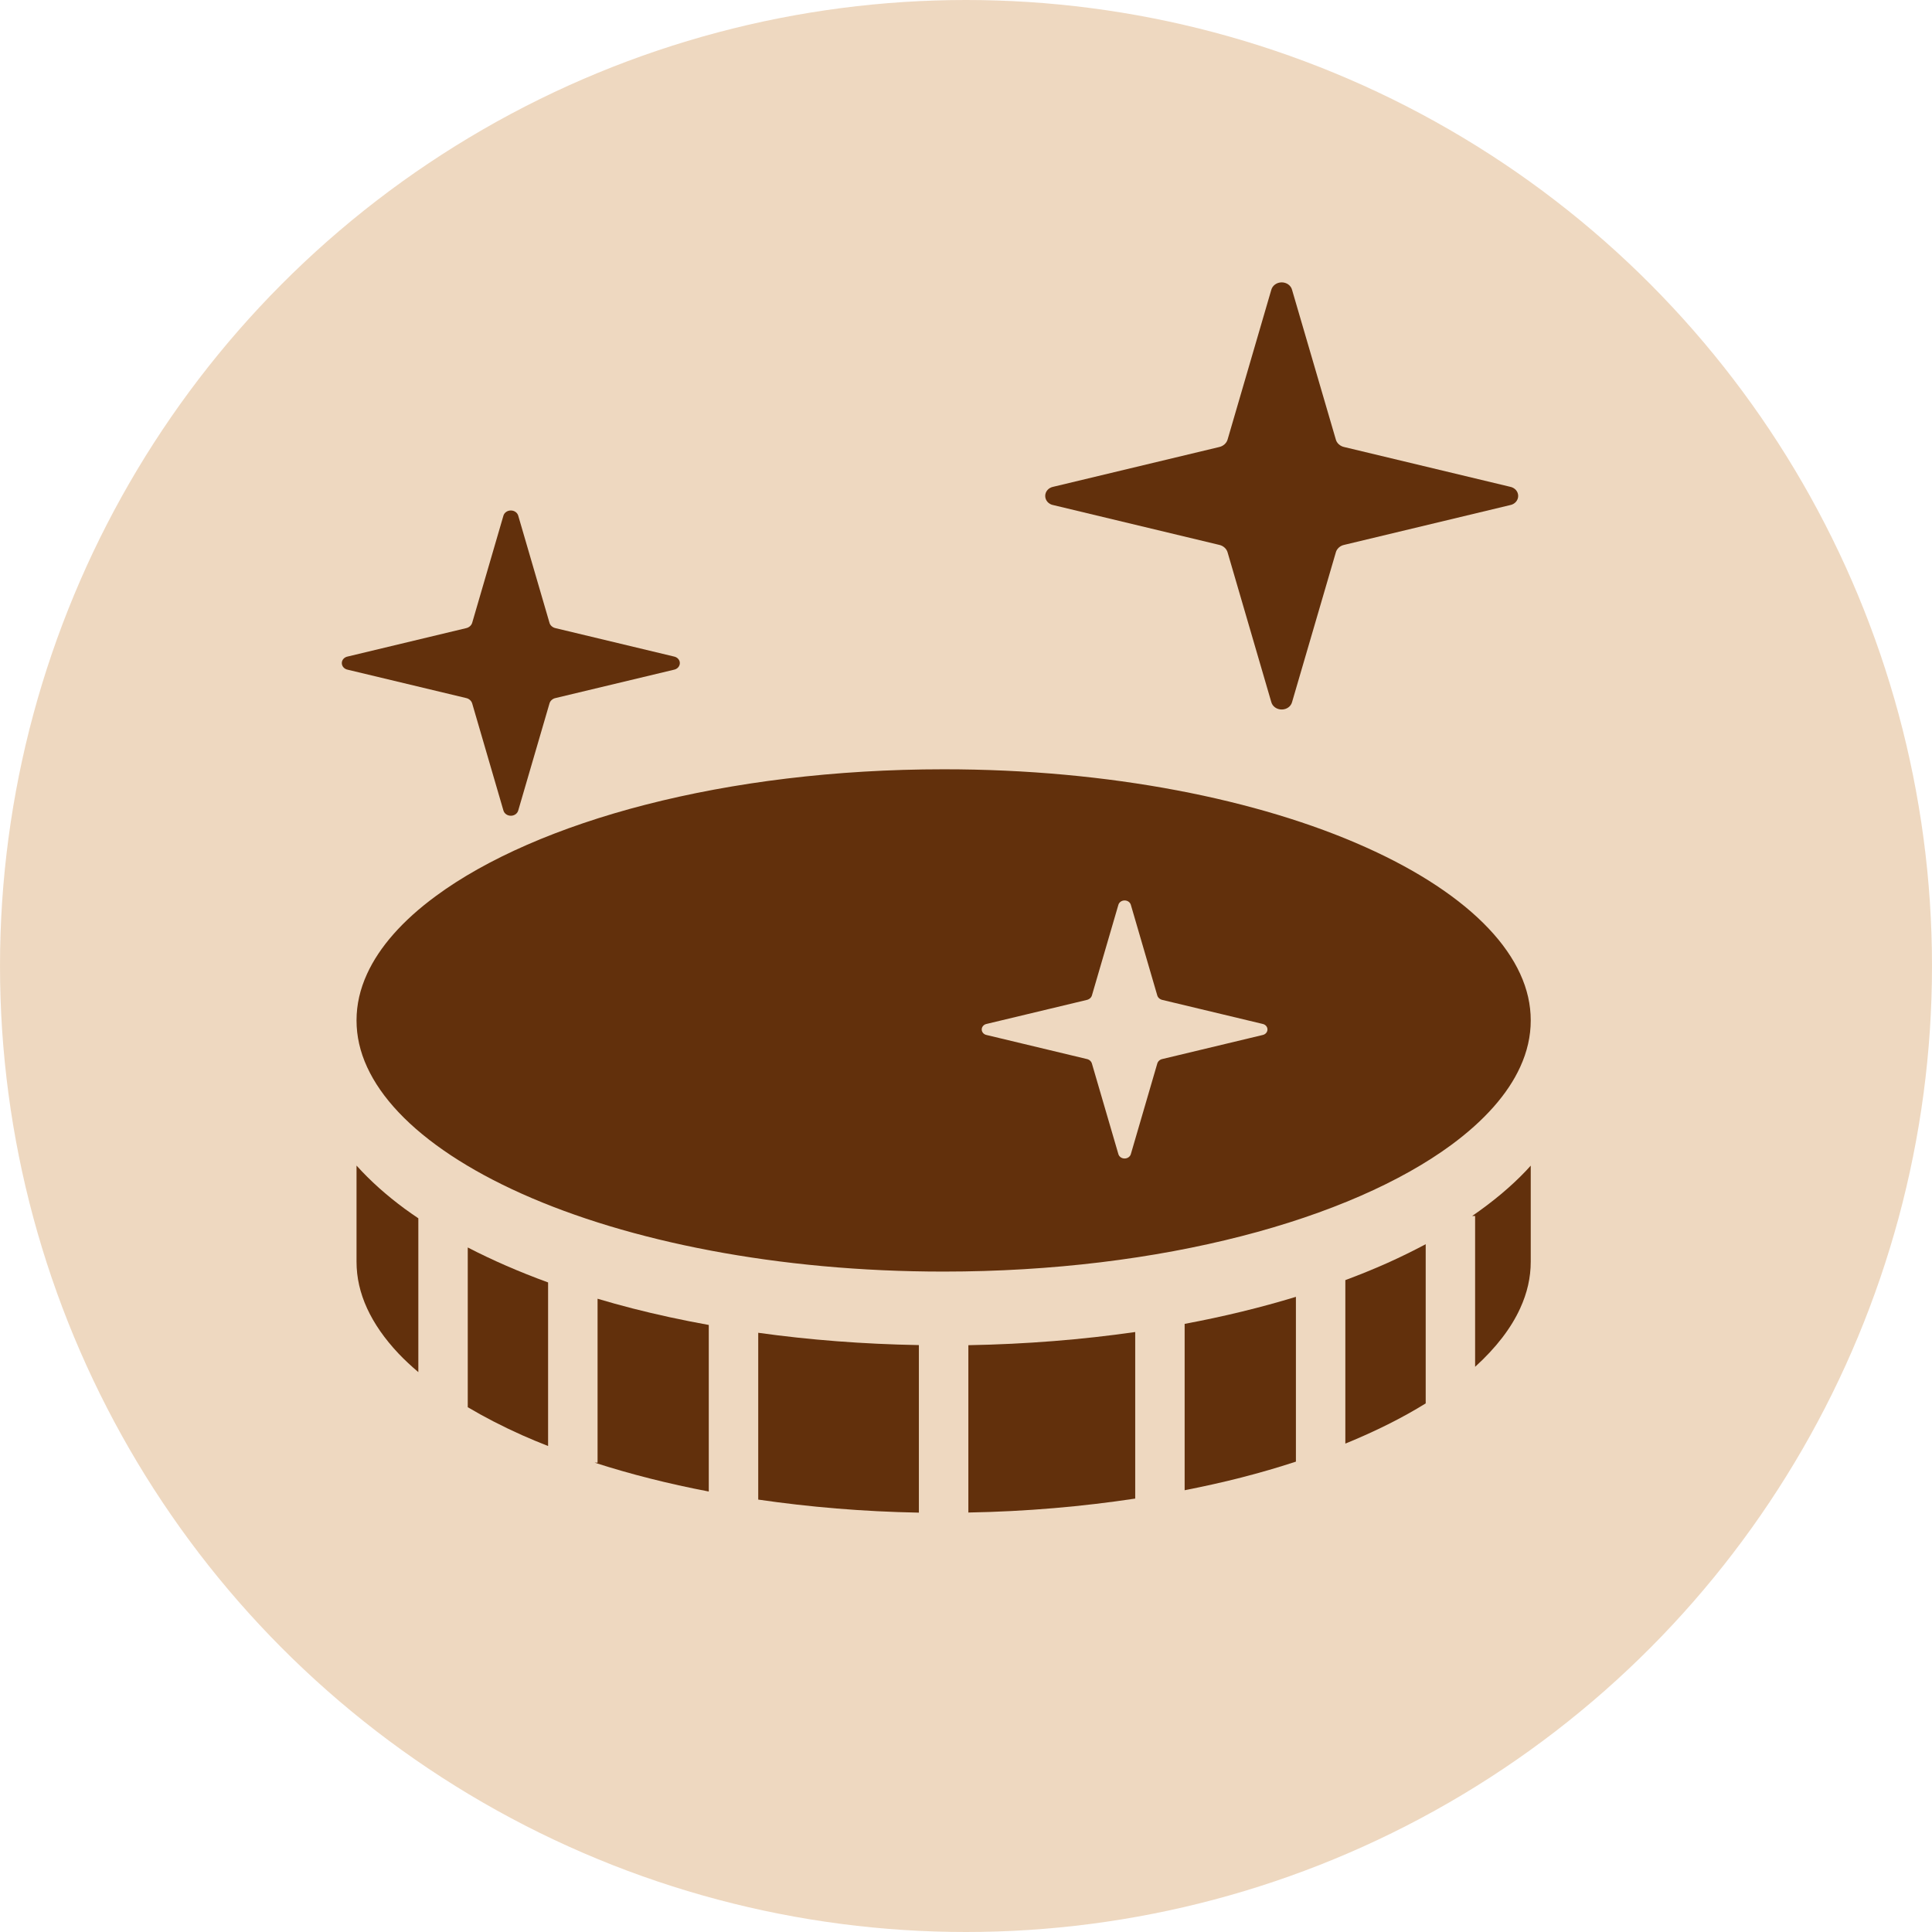 <svg width="130" height="130" viewBox="0 0 130 130" fill="none" xmlns="http://www.w3.org/2000/svg">
<circle opacity="0.5" cx="65" cy="65" r="65" fill="#DEB283"/>
<path d="M70.887 33.99L82.015 36.658C82.306 36.711 82.541 36.925 82.608 37.189L85.542 47.239C85.621 47.534 85.908 47.741 86.243 47.741C86.58 47.741 86.865 47.534 86.941 47.239L89.879 37.189C89.941 36.925 90.178 36.711 90.469 36.658L101.599 33.99C101.924 33.935 102.155 33.673 102.155 33.371C102.155 33.066 101.924 32.81 101.599 32.751L90.469 30.085C90.178 30.029 89.941 29.817 89.879 29.554L86.94 19.504C86.865 19.212 86.58 19 86.243 19C85.908 19 85.621 19.212 85.542 19.504L82.608 29.554C82.541 29.817 82.305 30.029 82.015 30.085L70.887 32.751C70.558 32.81 70.33 33.066 70.33 33.371C70.331 33.673 70.559 33.935 70.887 33.99Z" fill="#62300C"/>
<path d="M102.289 71.797C102.763 70.765 103 69.727 103 68.662C103 67.597 102.763 66.559 102.289 65.527C101.817 64.496 101.109 63.473 100.164 62.475C98.279 60.478 95.444 58.592 91.867 56.996C84.717 53.795 74.639 51.758 63.495 51.764C56.182 51.764 49.328 52.634 43.459 54.142C37.588 55.648 32.706 57.802 29.337 60.286C27.086 61.937 25.524 63.724 24.7 65.527C24.227 66.559 23.99 67.597 23.99 68.662C23.99 69.727 24.227 70.765 24.7 71.797C25.173 72.827 25.881 73.85 26.825 74.848C28.713 76.848 31.546 78.731 35.121 80.328C42.272 83.53 52.352 85.566 63.495 85.562C70.81 85.562 77.662 84.69 83.531 83.18C89.402 81.674 94.285 79.522 97.653 77.04C99.902 75.385 101.468 73.598 102.289 71.797ZM84.949 69.646L78.226 71.256C78.048 71.288 77.905 71.418 77.866 71.58L76.095 77.648C76.047 77.826 75.876 77.953 75.672 77.953C75.47 77.953 75.297 77.826 75.25 77.648L73.477 71.58C73.436 71.418 73.295 71.288 73.117 71.256L66.397 69.646C66.198 69.61 66.058 69.453 66.058 69.271C66.058 69.088 66.198 68.931 66.397 68.895L73.117 67.286C73.295 67.248 73.436 67.126 73.477 66.965L75.25 60.894C75.297 60.715 75.47 60.589 75.672 60.589C75.876 60.589 76.048 60.715 76.095 60.894L77.866 66.965C77.905 67.126 78.048 67.248 78.226 67.286L84.949 68.895C85.144 68.931 85.285 69.087 85.285 69.271C85.285 69.453 85.144 69.61 84.949 69.646Z" fill="#62300C"/>
<path d="M31.777 47.349L33.872 54.529C33.929 54.742 34.135 54.889 34.373 54.889C34.613 54.889 34.817 54.742 34.873 54.529L36.969 47.349C37.014 47.159 37.185 47.007 37.393 46.967L45.346 45.064C45.579 45.021 45.745 44.831 45.745 44.617C45.745 44.403 45.579 44.219 45.346 44.175L37.393 42.27C37.185 42.228 37.014 42.08 36.969 41.891L34.873 34.706C34.817 34.497 34.613 34.349 34.373 34.349C34.135 34.349 33.929 34.497 33.872 34.706L31.777 41.891C31.727 42.08 31.561 42.228 31.351 42.27L23.4 44.175C23.163 44.219 23 44.403 23 44.617C23 44.831 23.163 45.02 23.4 45.064L31.351 46.967C31.561 47.007 31.727 47.159 31.777 47.349Z" fill="#62300C"/>
<path d="M23.99 78.429V84.897C23.99 85.964 24.227 87.003 24.7 88.036C25.173 89.065 25.881 90.088 26.825 91.087C27.223 91.506 27.67 91.92 28.149 92.328V81.976C27.836 81.765 27.532 81.552 27.235 81.337C26.002 80.428 24.913 79.457 23.99 78.429Z" fill="#62300C"/>
<path d="M31.474 94.688C32.584 95.345 33.8 95.975 35.121 96.566C35.688 96.821 36.279 97.062 36.88 97.299V86.292C34.939 85.584 33.13 84.797 31.474 83.939V94.688Z" fill="#62300C"/>
<path d="M40.209 87.389V98.419H40.013C42.382 99.183 44.953 99.838 47.692 100.361V89.154C45.916 88.832 44.196 88.461 42.548 88.038C41.752 87.832 40.97 87.617 40.209 87.389Z" fill="#62300C"/>
<path d="M51.02 100.904C54.443 101.403 58.063 101.713 61.83 101.782V90.508C58.083 90.442 54.462 90.16 51.02 89.68V100.904Z" fill="#62300C"/>
<path d="M65.159 101.774C69.081 101.705 72.842 101.37 76.386 100.836V89.629C72.822 90.14 69.057 90.446 65.159 90.515V101.774Z" fill="#62300C"/>
<path d="M79.713 100.274C81.023 100.015 82.303 99.734 83.531 99.418C84.803 99.092 86.025 98.735 87.199 98.35V87.261C84.852 87.977 82.347 88.589 79.712 89.08V100.274H79.713Z" fill="#62300C"/>
<path d="M90.525 86.136V97.137C92.545 96.313 94.357 95.407 95.932 94.432V83.72C95.106 84.159 94.244 84.583 93.343 84.988C92.442 85.39 91.498 85.772 90.525 86.136Z" fill="#62300C"/>
<path d="M99.06 81.82H99.257V91.97C100.66 90.697 101.68 89.37 102.288 88.036C102.763 87.003 103 85.964 103 84.897V78.432C102.898 78.544 102.798 78.657 102.693 78.768C101.664 79.854 100.44 80.868 99.06 81.82Z" fill="#62300C"/>
</svg>
